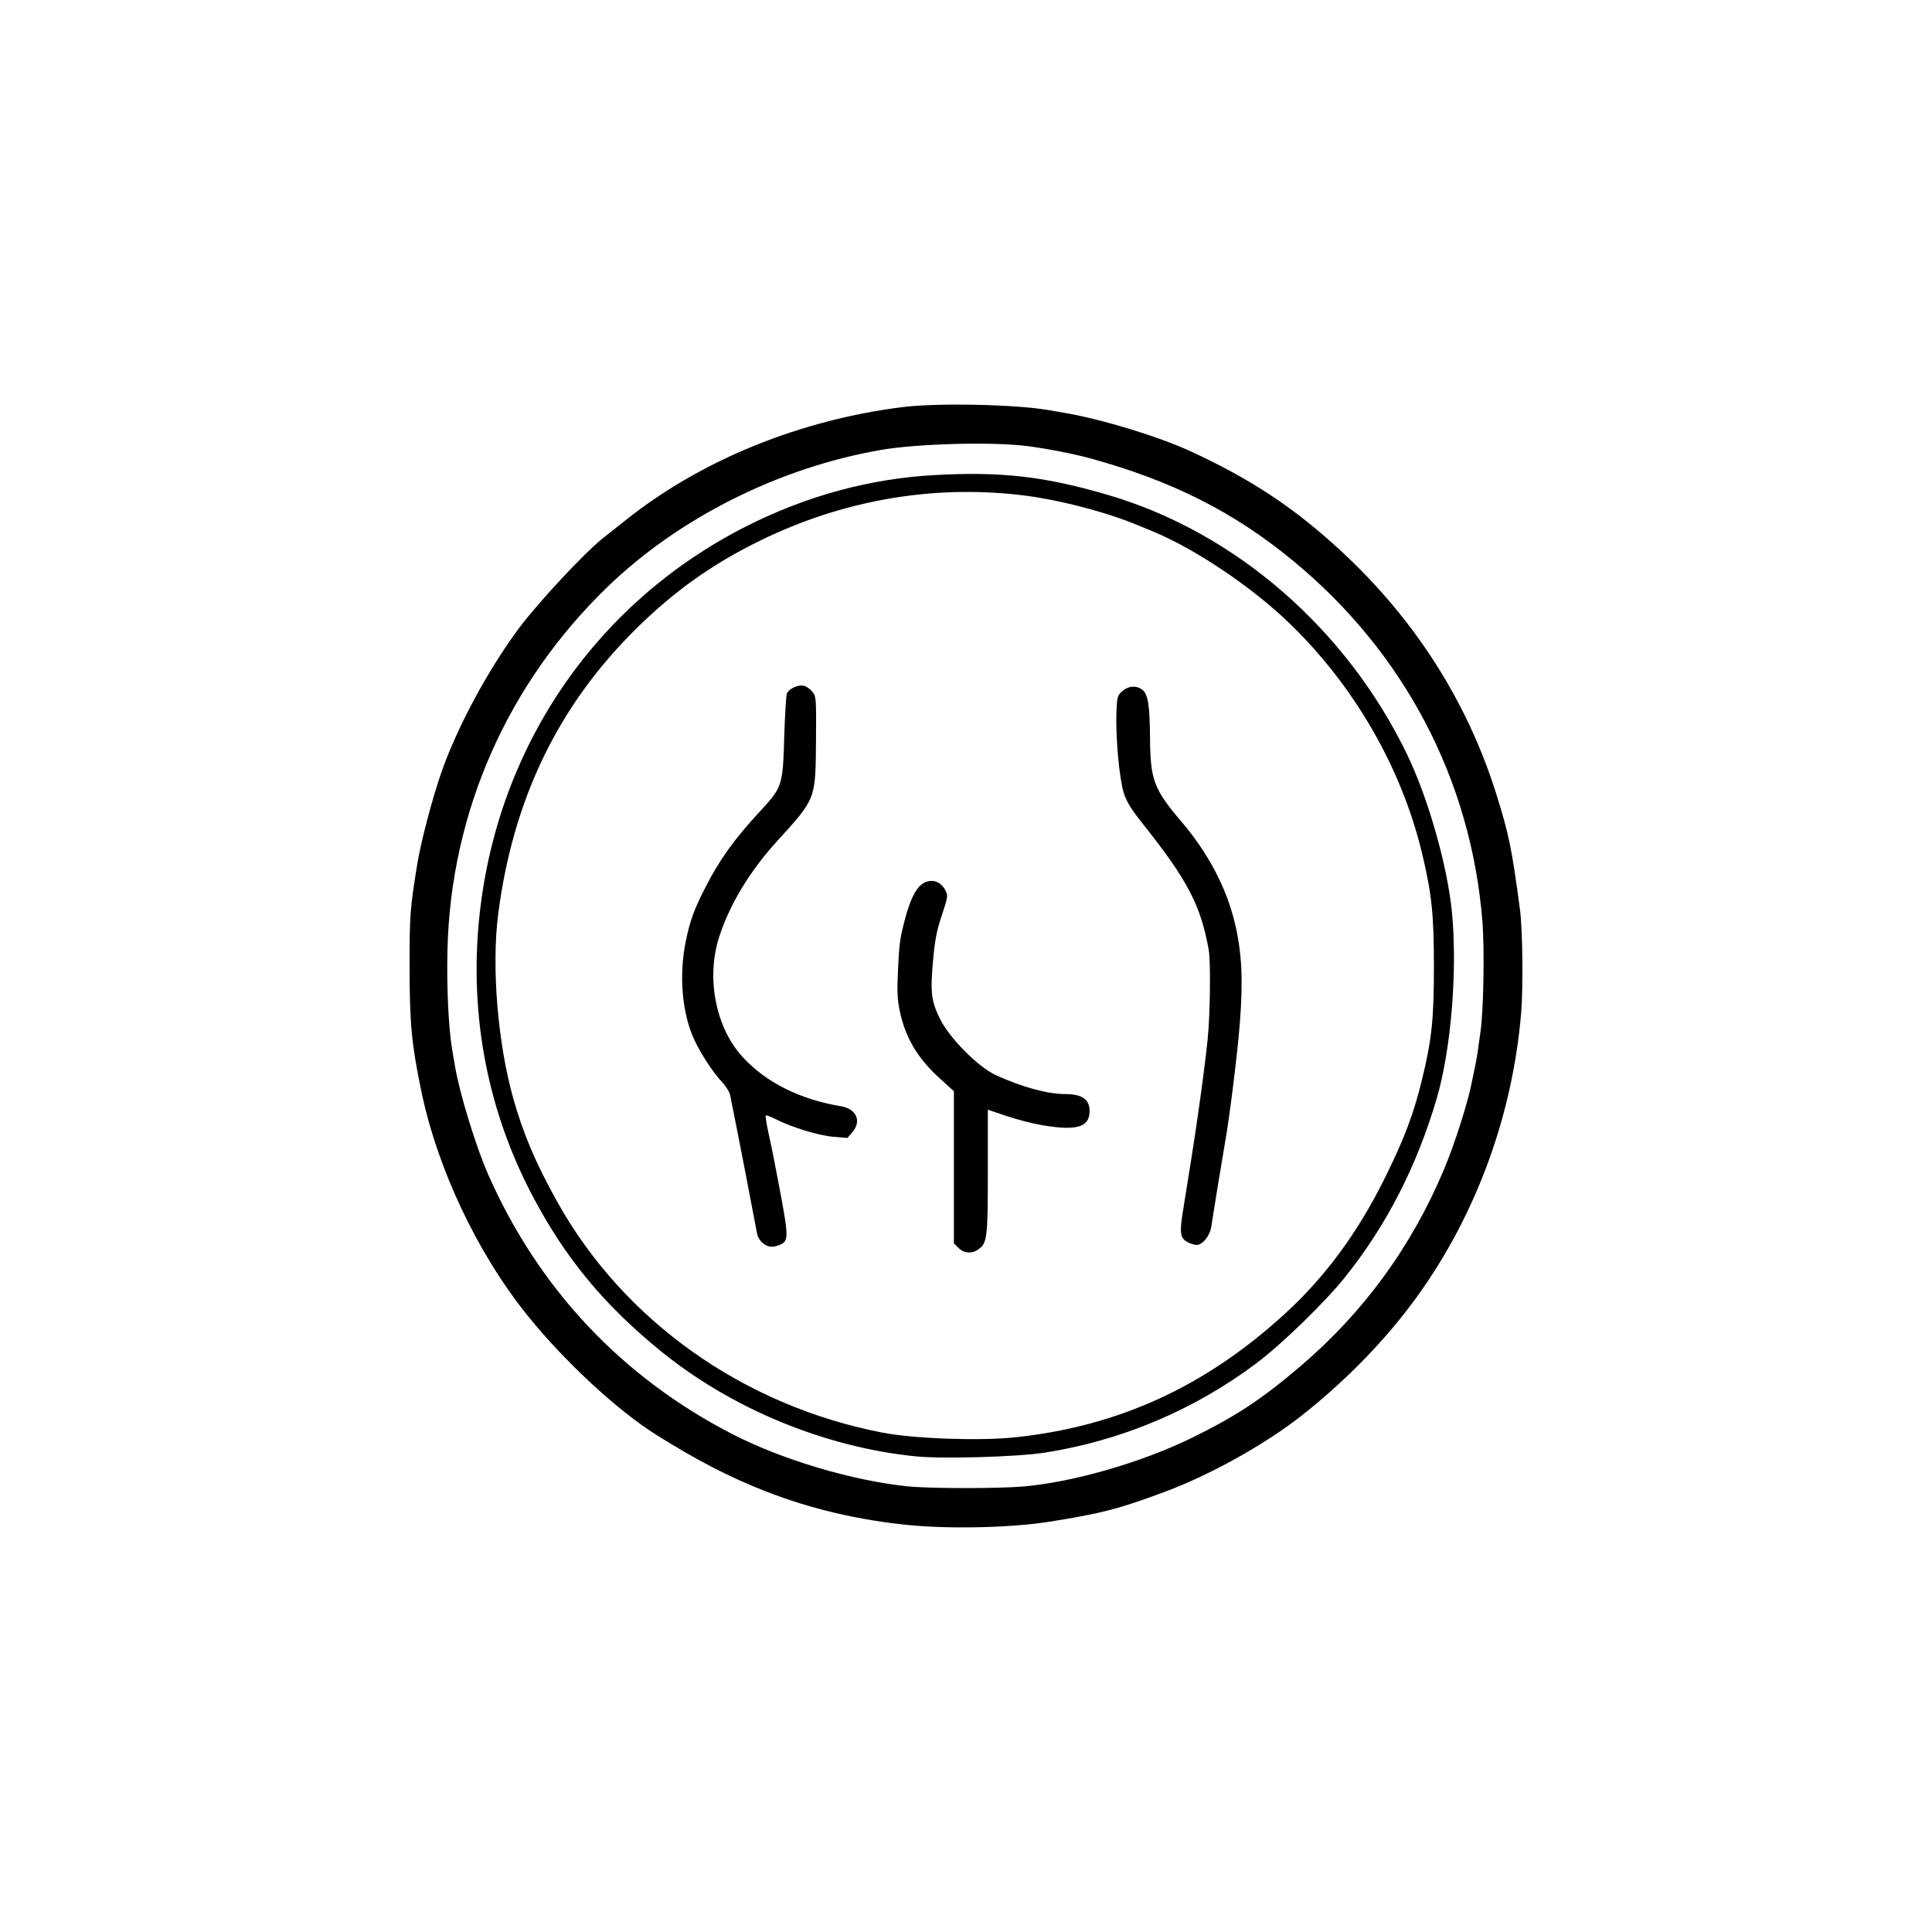 <?xml version="1.0" encoding="UTF-8" standalone="no"?>
<!-- Created with Inkscape (http://www.inkscape.org/) -->

<svg
   version="1.1"
   id="svg1036"
   width="1024"
   height="1024"
   viewBox="0 0 1024 1024"
   sodipodi:docname="tails.svg"
   inkscape:version="1.1.2 (0a00cf5339, 2022-02-04)"
   xmlns:inkscape="http://www.inkscape.org/namespaces/inkscape"
   xmlns:sodipodi="http://sodipodi.sourceforge.net/DTD/sodipodi-0.dtd"
   xmlns="http://www.w3.org/2000/svg"
   xmlns:svg="http://www.w3.org/2000/svg">
  <sodipodi:namedview
     id="namedview6"
     pagecolor="#ffffff"
     bordercolor="#666666"
     borderopacity="1.0"
     inkscape:pageshadow="2"
     inkscape:pageopacity="0.0"
     inkscape:pagecheckerboard="0"
     showgrid="false"
     inkscape:zoom="0.71357706"
     inkscape:cx="504.50052"
     inkscape:cy="520.61651"
     inkscape:window-width="1920"
     inkscape:window-height="1016"
     inkscape:window-x="0"
     inkscape:window-y="0"
     inkscape:window-maximized="1"
     inkscape:current-layer="g1042" />
  <defs
     id="defs1040" />
  <g
     id="g1042">
    <path
       style="fill:#000000"
       d="m 482.15,808.362 c -26.74,-2.555 -52.8,-8.685 -76.567,-18.012 -19.073,-7.485 -36.161,-16.316 -57.657,-29.798 -20.732,-13.003 -48.776,-38.997 -68.428,-63.426 -26.63,-33.103 -47.842,-78.071 -56.325,-119.404 -5.078,-24.742 -6.068,-35.375 -6.084,-65.342 -0.015,-27.463 0.226,-30.681 4.087,-54.5 1.897,-11.703 8.043,-35.022 12.868,-48.823 8.288,-23.705 24.927,-54.55 41.093,-76.177 10.308,-13.79 34.874,-40.114 44.554,-47.741 2.96,-2.333 8.532,-6.743 12.382,-9.801 39.702,-31.534 92.077,-52.835 146.5,-59.585 18.627,-2.31 60.225,-1.42 77.5,1.659 1.65,0.294 5.7,1.001 9,1.571 19.416,3.352 49.312,12.515 66,20.227 32.142,14.855 54.757,29.822 79.42,52.563 39.11,36.061 67.147,79.887 82.563,129.054 6.723,21.444 8.276,29.022 12.572,61.371 1.39,10.468 1.735,41.293 0.611,54.683 -4.73,56.373 -25.373,110.972 -58.604,155 -15.857,21.009 -35.961,41.32 -58.062,58.659 -19.311,15.15 -48.114,31.184 -72,40.08 -24.6,9.162 -33.313,11.43 -61,15.877 -19.852,3.189 -52.111,3.998 -74.424,1.866 z m 60.424,-20.513 c 26.713,-2.356 62.805,-12.817 89.5,-25.94 23.107,-11.36 36.689,-20.323 57,-37.617 33.564,-28.579 59.021,-63.437 76.252,-104.412 5.786,-13.759 12.981,-36.443 14.909,-47 0.251,-1.375 0.908,-4.525 1.46,-7 0.552,-2.475 1.238,-6.3 1.523,-8.5 0.286,-2.2 0.945,-6.925 1.465,-10.5 1.643,-11.294 2.203,-43.714 1.011,-58.61 -5.997,-74.963 -41.323,-142.31 -100.12,-190.875 -31.446,-25.973 -64.447,-42.635 -108,-54.528 -8.649,-2.362 -22.694,-5.091 -33.053,-6.424 -18.379,-2.364 -57.989,-1.337 -77.441,2.008 -53.764,9.245 -106.934,35.823 -144.895,72.428 -53.166,51.266 -83.283,119.501 -85.025,192.641 -0.469,19.688 0.558,41.306 2.511,52.859 0.558,3.3 1.247,7.35 1.532,9 2.525,14.639 11.133,42.636 17.619,57.305 26.723,60.439 70.73,107.213 129.252,137.38 26.399,13.608 63.645,24.713 93,27.728 11.669,1.198 48.172,1.232 61.5,0.056 z m -57,-15.934 c -47.959,-4.729 -97.487,-25.099 -135,-55.521 -30.641,-24.85 -51.348,-49.998 -68.92,-83.699 -24.318,-46.641 -33.584,-98.903 -26.979,-152.167 10.893,-87.85 62.712,-161.99 140.899,-201.59 31.826,-16.12 65.569,-25.286 99.951,-27.152 35.555,-1.93 58.443,0.726 92.261,10.704 67.117,19.803 125.928,70.941 158.007,137.391 11.183,23.165 21.375,59.007 23.763,83.567 2.999,30.846 -0.449,72.908 -8.11,98.933 -10.557,35.863 -26.502,66.93 -48.499,94.5 -10.486,13.142 -33.577,35.585 -46.915,45.598 -33.062,24.821 -71.515,41.072 -112.279,47.451 -14.406,2.254 -53.819,3.403 -68.18,1.987 z m 52,-10.056 c 55.025,-5.715 101.415,-26.944 143.684,-65.753 21.318,-19.573 38.448,-42.873 52.735,-71.726 10.31,-20.822 15.194,-33.734 19.645,-51.942 5.273,-21.566 6.405,-32.419 6.37,-61.058 -0.033,-27.102 -1.177,-37.797 -6.35,-59.356 -10.871,-45.306 -36.201,-89.041 -70.786,-122.216 -19.828,-19.02 -49.624,-38.991 -71.799,-48.124 -2.2,-0.906 -5.8,-2.393 -8,-3.305 -17.393,-7.205 -42.665,-13.718 -62.01,-15.981 -47.158,-5.516 -94.708,2.809 -138.335,24.221 -25.381,12.457 -45.28,26.614 -65.593,46.665 -41.385,40.852 -65.377,90.59 -73.125,151.595 -3.518,27.701 -0.21,67.941 7.99,97.178 5.245,18.701 12.031,34.654 23.417,55.043 35.176,62.994 98.614,107.988 172.338,122.233 16.632,3.214 51.163,4.462 69.818,2.525 z M 508.029,661.426 505.574,658.971 V 618.668 578.365 l -7.514,-6.832 c -11.628,-10.573 -17.987,-21.185 -21.035,-35.103 -1.405,-6.418 -1.619,-10.563 -1.106,-21.5 0.702,-14.96 1.004,-17.227 3.664,-27.494 2.472,-9.54 5.505,-16.028 8.648,-18.5 4.595,-3.614 10.109,-2.342 12.853,2.966 1.445,2.795 1.338,3.539 -1.909,13.245 -2.72,8.13 -3.698,13.216 -4.668,24.289 -1.455,16.606 -0.957,20.867 3.53,30.231 4.968,10.366 20.376,25.905 30.048,30.302 13.76,6.256 27.221,9.913 36.488,9.913 8.928,0 12.936,2.788 12.936,9 0,8.626 -6.88,10.64 -25.436,7.443 -4.95,-0.853 -13.387,-3.041 -18.75,-4.863 l -9.75,-3.312 v 32.898 c 0,35.289 -0.317,37.841 -5.117,41.203 -3.382,2.369 -7.567,2.038 -10.429,-0.824 z m -103.703,-2.527 c -1.385,-1.09 -2.735,-3.227 -2.999,-4.75 -0.812,-4.677 -11.239,-58.526 -12.252,-63.269 -0.294,-1.375 -0.744,-3.625 -1,-5 -0.256,-1.375 -0.744,-3.85 -1.084,-5.5 -0.34,-1.65 -2.329,-4.8 -4.42,-7 -4.402,-4.63 -10.938,-14.57 -14.418,-21.927 -6.651,-14.059 -8.434,-34.332 -4.641,-52.765 2.195,-10.666 4.443,-16.827 10.328,-28.308 7.624,-14.87 15.378,-25.676 28.918,-40.296 11.873,-12.82 12.133,-13.61 12.897,-39.204 0.353,-11.825 0.984,-22.304 1.402,-23.287 1.109,-2.606 6.058,-4.867 9.025,-4.122 1.388,0.348 3.443,1.801 4.565,3.228 1.931,2.455 2.031,3.804 1.853,25.182 -0.268,32.209 0.178,31.052 -20.947,54.299 -14.314,15.751 -25.055,33.625 -30.469,50.7 -6.87,21.668 -1.718,47.795 12.484,63.311 12.339,13.481 30.382,22.519 52.186,26.142 8.031,1.334 11.006,7.797 6.212,13.495 l -2.787,3.312 -7.388,-0.625 c -7.864,-0.665 -21.875,-4.909 -30.302,-9.179 -2.812,-1.425 -5.337,-2.366 -5.611,-2.092 -0.274,0.274 0.425,4.692 1.553,9.817 1.774,8.058 2.947,13.93 5.659,28.319 5.048,26.786 5.04,28.578 -0.141,30.548 -3.733,1.419 -5.828,1.169 -8.623,-1.029 z m 225.012,-0.584 c -3.8,-2.062 -4.226,-4.954 -2.384,-16.189 6.668,-40.657 10.818,-69.514 13.112,-91.174 1.36,-12.845 1.697,-41.308 0.563,-47.619 -4.245,-23.624 -11.253,-36.98 -35.13,-66.952 -6.055,-7.601 -8.435,-11.507 -9.921,-16.279 -2.326,-7.469 -4.34,-29.607 -3.851,-42.319 0.327,-8.504 0.526,-9.229 3.155,-11.49 3.344,-2.876 7.618,-3.105 10.742,-0.575 2.866,2.321 3.77,8.244 3.914,25.663 0.183,22.026 2.042,26.962 16.567,44 14.243,16.708 23.999,35.238 28.429,54 3.674,15.561 4.392,29.849 2.637,52.5 -1.318,17.017 -5.493,50.532 -8.096,65 -1.061,5.897 -6.329,38.221 -7.008,43 -0.723,5.091 -4.65,10.024 -7.928,9.96 -1.135,-0.022 -3.295,-0.708 -4.8,-1.525 z"
       id="path1064" />
  </g>
</svg>
